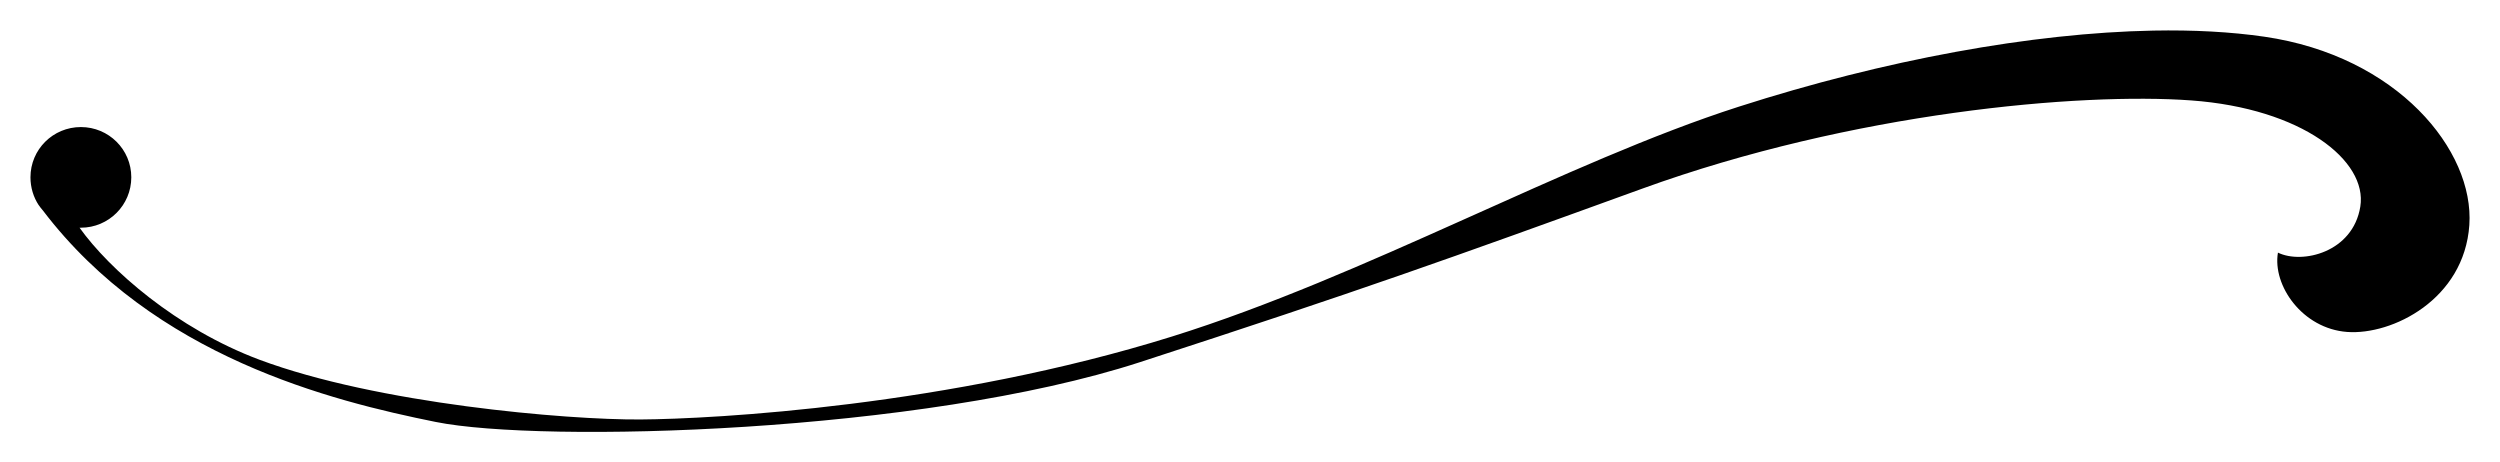 <?xml version="1.0" encoding="UTF-8" standalone="no"?>
<!-- Created with Inkscape (http://www.inkscape.org/) -->

<svg
   xmlns:dc="http://purl.org/dc/elements/1.1/"
   xmlns:cc="http://creativecommons.org/ns#"
   xmlns:rdf="http://www.w3.org/1999/02/22-rdf-syntax-ns#"
   xmlns:svg="http://www.w3.org/2000/svg"
   xmlns="http://www.w3.org/2000/svg"
   xmlns:sodipodi="http://sodipodi.sourceforge.net/DTD/sodipodi-0.dtd"
   xmlns:inkscape="http://www.inkscape.org/namespaces/inkscape"
   width="410.633"
   height="75.946"
   id="svg2"
   version="1.1"
   inkscape:version="0.48.4 r9939"
   sodipodi:docname="ornament_title_big.svg">
  <defs
     id="defs4">
    <inkscape:path-effect
       effect="skeletal"
       id="path-effect3793"
       is_visible="true"
       pattern="m -134.525,-457.131 1,0"
       copytype="single_stretched"
       prop_scale="1"
       scale_y_rel="false"
       spacing="0"
       normal_offset="0"
       tang_offset="0"
       prop_units="false"
       vertical_pattern="false"
       fuse_tolerance="0" />
    <inkscape:path-effect
       effect="skeletal"
       id="path-effect3019"
       is_visible="true"
       pattern="M 0,0 1,0"
       copytype="single_stretched"
       prop_scale="1"
       scale_y_rel="false"
       spacing="0"
       normal_offset="0"
       tang_offset="0"
       prop_units="false"
       vertical_pattern="false"
       fuse_tolerance="0" />
    <inkscape:path-effect
       effect="skeletal"
       id="path-effect2993"
       is_visible="true"
       pattern="M 0,0 1,0"
       copytype="single_stretched"
       prop_scale="1"
       scale_y_rel="false"
       spacing="0"
       normal_offset="0"
       tang_offset="0"
       prop_units="false"
       vertical_pattern="false"
       fuse_tolerance="0" />
    <inkscape:path-effect
       effect="skeletal"
       id="path-effect2987"
       is_visible="true"
       pattern="m 62.143,28.214 1,0"
       copytype="single_stretched"
       prop_scale="1"
       scale_y_rel="false"
       spacing="0"
       normal_offset="0"
       tang_offset="0"
       prop_units="false"
       vertical_pattern="false"
       fuse_tolerance="0" />
  </defs>
  <sodipodi:namedview
     id="base"
     pagecolor="#ffffff"
     bordercolor="#666666"
     borderopacity="1.0"
     inkscape:pageopacity="0.0"
     inkscape:pageshadow="2"
     inkscape:zoom="1.4"
     inkscape:cx="-133.624"
     inkscape:cy="175.73785"
     inkscape:document-units="px"
     inkscape:current-layer="layer1"
     showgrid="false"
     showguides="true"
     inkscape:guide-bbox="true"
     inkscape:window-width="1598"
     inkscape:window-height="1080"
     inkscape:window-x="1416"
     inkscape:window-y="0"
     inkscape:window-maximized="0"
     fit-margin-left="5"
     fit-margin-top="5"
     fit-margin-right="5"
     fit-margin-bottom="5">
    <sodipodi:guide
       orientation="0,1"
       position="216.075,165.252"
       id="guide3789" />
  </sodipodi:namedview>
  <g
     inkscape:label="Layer 1"
     inkscape:groupmode="layer"
     id="layer1"
     transform="translate(-138.993,-510.324)">
    <path
       style="fill:#000000;fill-opacity:1;fill-rule:evenodd;stroke:none"
       d="m 358.125,58.219 c -19.859,0.38 -44.097,4.807 -68.062,12.5 -28.38,9.109 -61.167,27.784 -93.094,37.75 -36.573,11.417 -75.156,13.547 -87.312,13.625 -12.156,0.078 -43.269,-2.6 -62.562,-9.812 -13.664,-5.108 -24.666,-14.846 -29.562,-21.688 0.074,0.002 0.145,0 0.219,0 4.573,0 8.281,-3.709 8.281,-8.281 0,-4.573 -3.709,-8.25 -8.281,-8.25 -4.573,0 -8.281,3.677 -8.281,8.25 0,1.674 0.489,3.26 1.344,4.562 0.009,0.012 0.023,0.019 0.031,0.031 0.201,0.302 0.419,0.571 0.656,0.844 18.293,24.057 47.359,31.28 64.531,34.75 17.383,3.512 79.687,1.874 115.656,-9.812 36.212,-11.765 50.601,-16.931 82.5,-28.5 34.644,-12.564 71.991,-15.823 90.188,-14.5 18.196,1.323 28.989,9.898 27.781,17.438 -1.208,7.539 -9.573,9.505 -13.531,7.562 -0.928,5.381 4.008,12.49 11.375,13.031 7.367,0.541 19.225,-5.325 20.062,-17.562 0.838,-12.238 -11.789,-27.765 -33.688,-30.938 -5.475,-0.793 -11.63,-1.127 -18.25,-1 z"
       transform="translate(134.525,457.131)"
       id="path3791"
       inkscape:connector-curvature="0" />
  </g>
</svg>

